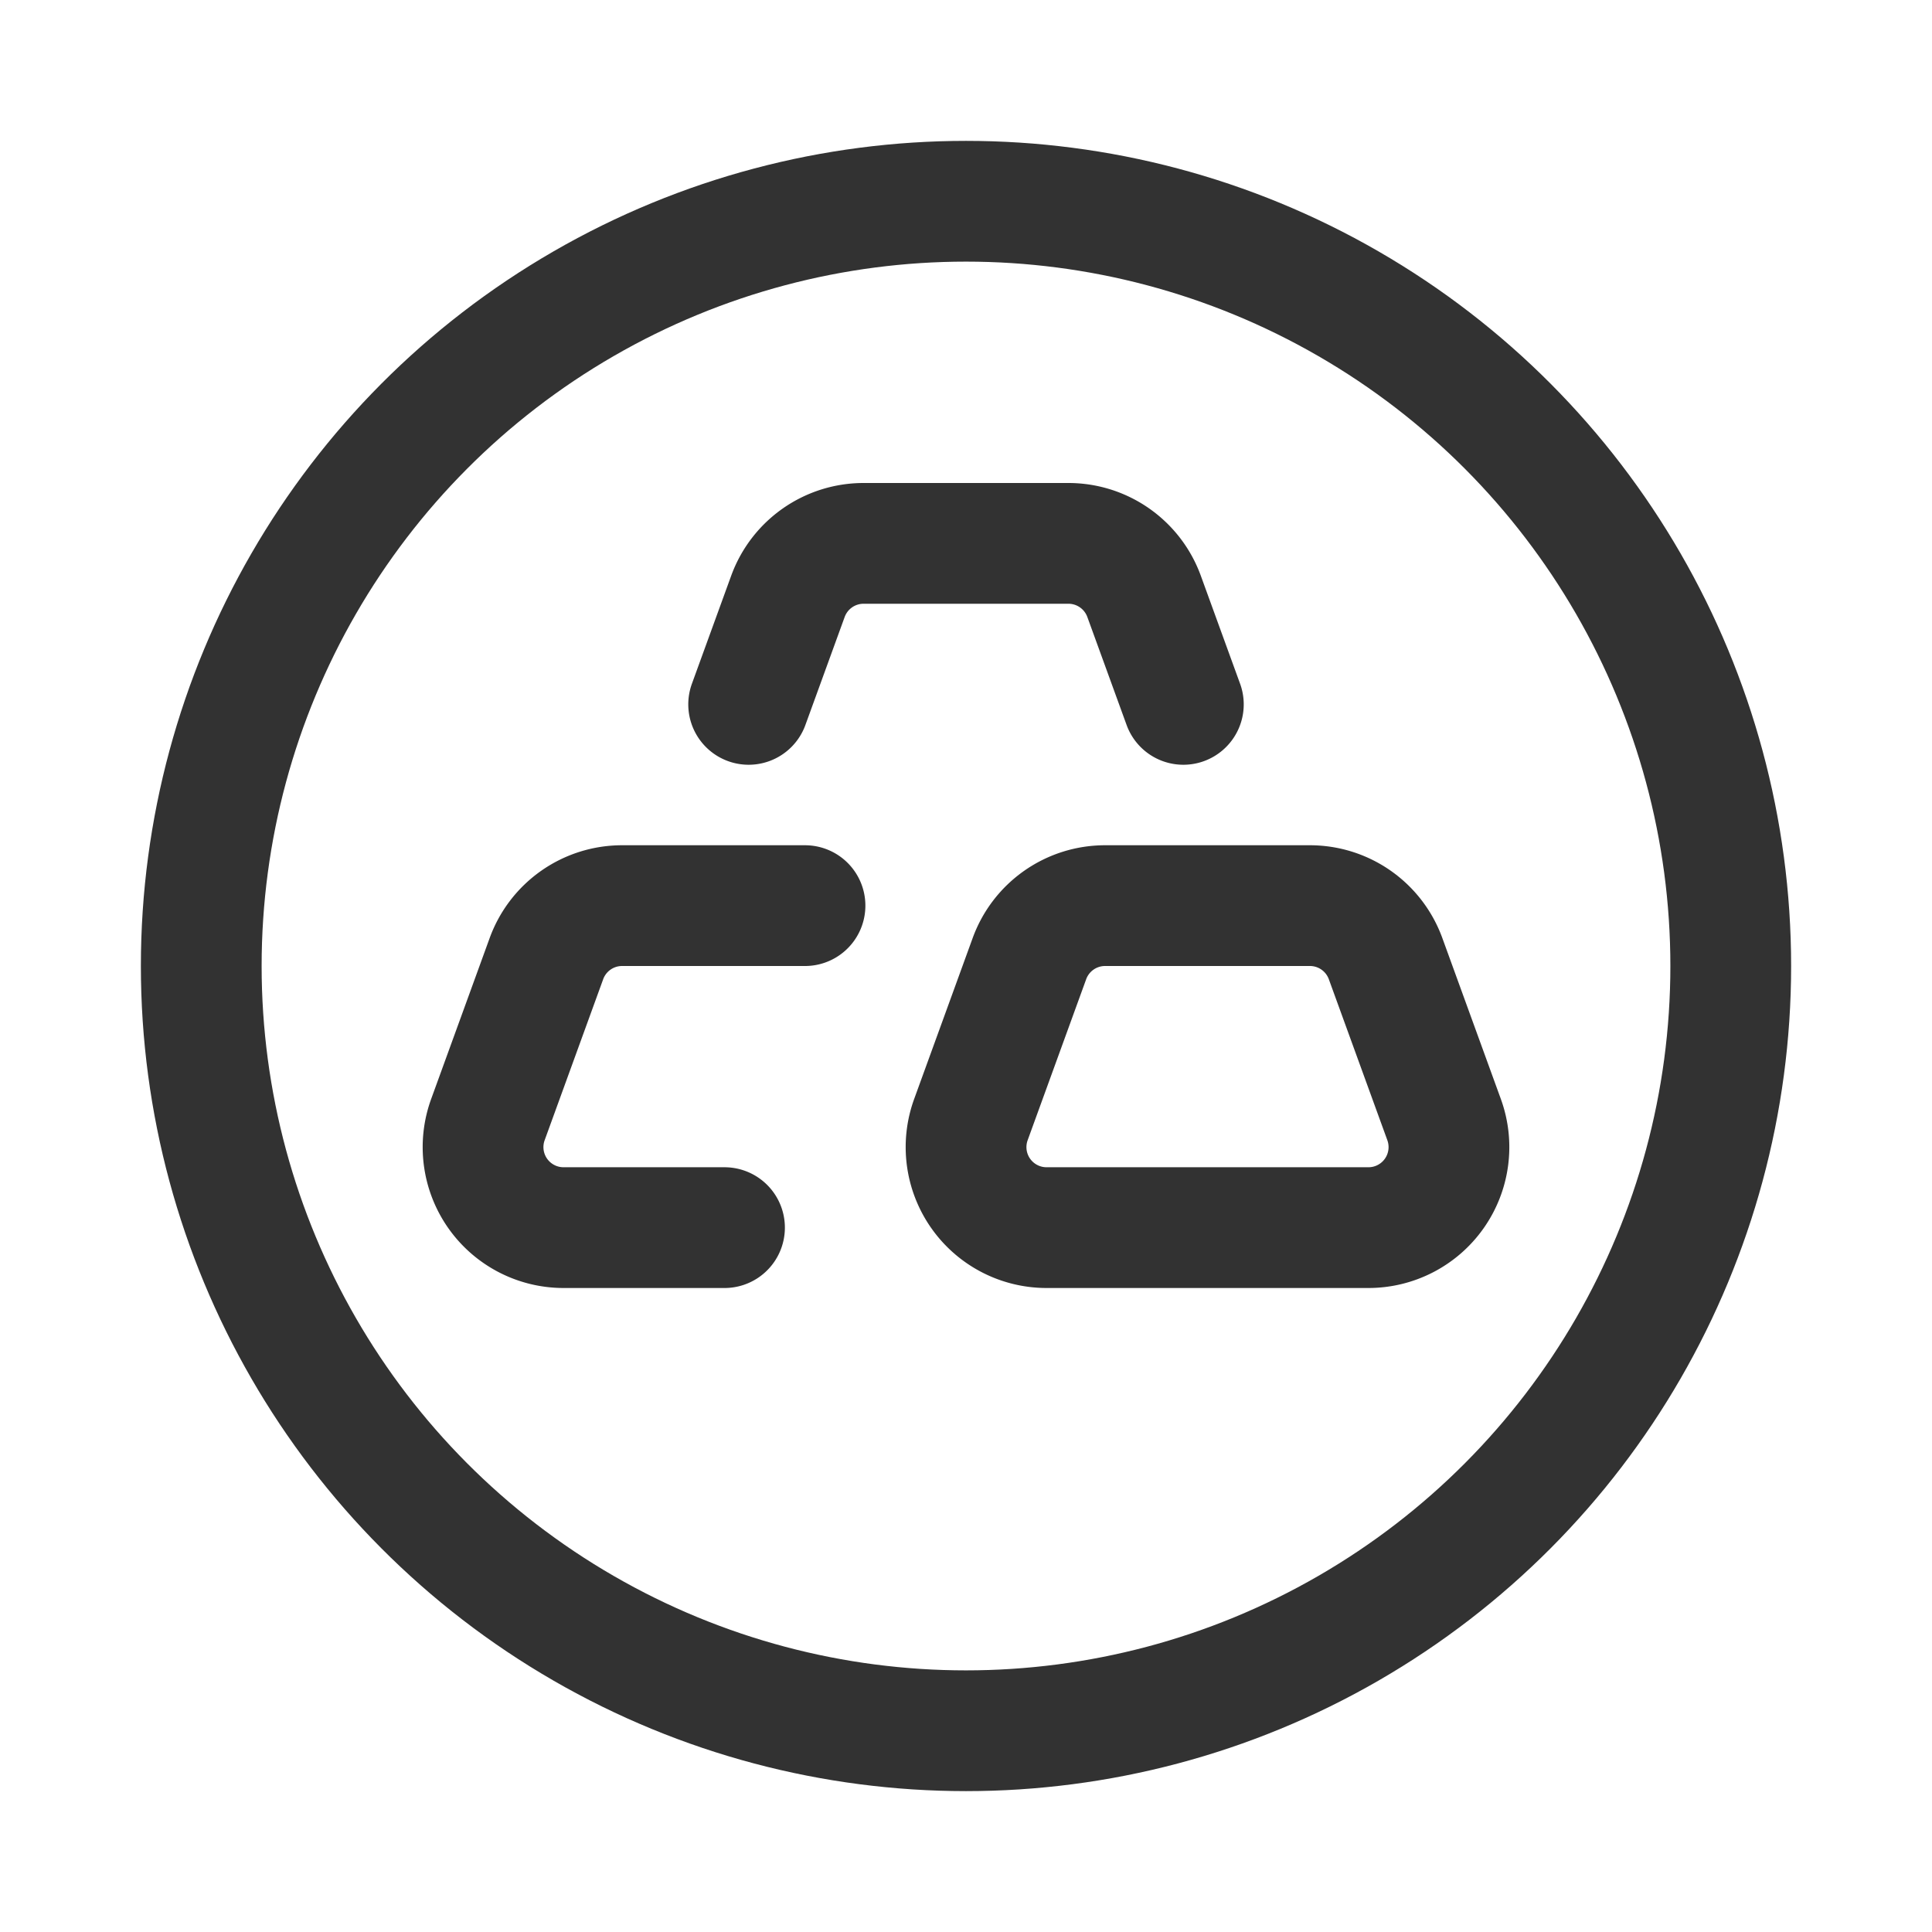 <svg id="Layer_3" data-name="Layer 3" xmlns="http://www.w3.org/2000/svg" viewBox="0 0 24 24"><circle cx="12" cy="12" r="9.5" fill="none" stroke="#323232" stroke-linecap="round" stroke-linejoin="round" stroke-width="1.5"/><path d="M16.999,15.25H13.001a1,1,0,0,1-.94-1.342l.727-2a1,1,0,0,1,.94-.658h2.544a1,1,0,0,1,.94.658l.727,2A1,1,0,0,1,16.999,15.25Z" fill="none" stroke="#323232" stroke-linecap="round" stroke-linejoin="round" stroke-width="1.5"/><path d="M9.3,8.75l.488-1.342A1,1,0,0,1,10.728,6.75h2.544a1,1,0,0,1,.94.658L14.7,8.75" fill="none" stroke="#323232" stroke-linecap="round" stroke-linejoin="round" stroke-width="1.5"/><path d="M9,15.25H7.001a1,1,0,0,1-.94-1.342l.727-2a1,1,0,0,1,.94-.658H10" fill="none" stroke="#323232" stroke-linecap="round" stroke-linejoin="round" stroke-width="1.5"/><path d="M0,0H24V24H0Z" fill="none"/><path d="M0,0H24V24H0Z" fill="none"/></svg>